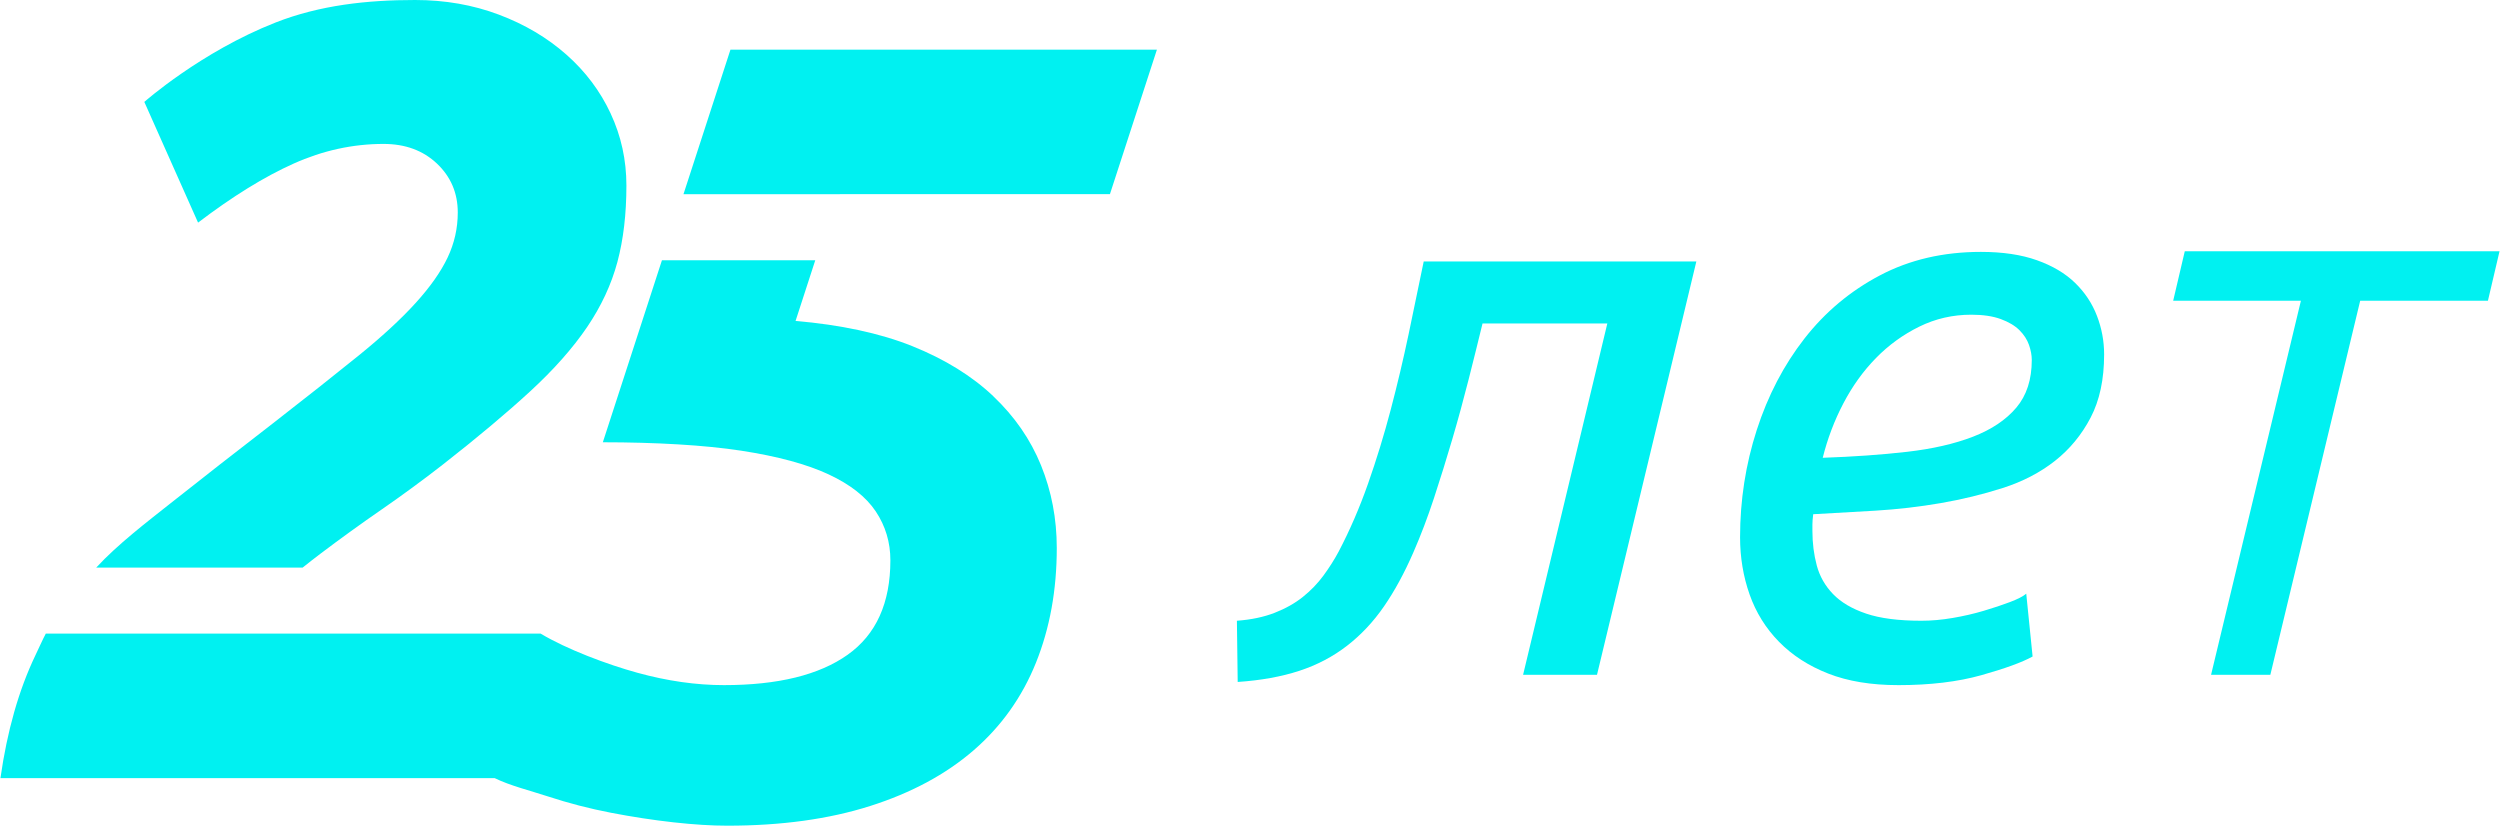 <svg width="218" height="72" viewBox="0 0 218 72" fill="none" xmlns="http://www.w3.org/2000/svg">
<g id="logo / brand / teal / deriv-25 years-russian">
<g id="logo">
<path d="M86.613 34.547C84.751 32.783 82.397 31.329 79.553 30.184C76.733 29.05 73.255 28.317 69.373 27.986L71.091 22.694H57.722L52.567 38.566C57.141 38.566 61.479 38.811 64.65 39.303C67.821 39.792 70.353 40.48 72.248 41.362C74.144 42.244 75.515 43.323 76.367 44.596C77.216 45.871 77.641 47.292 77.641 48.86C77.641 52.586 76.399 55.332 73.915 57.095C71.431 58.859 67.836 59.743 63.131 59.743C60.712 59.743 58.196 59.385 55.582 58.665C52.967 57.947 49.434 56.623 47.145 55.252H3.992C3.731 55.74 3.319 56.662 3.077 57.165C1.639 60.173 0.625 63.734 0.038 67.853H43.137C44.482 68.514 46.216 68.936 47.788 69.451C49.585 70.04 51.415 70.514 53.278 70.873C55.141 71.231 56.955 71.51 58.719 71.706C60.484 71.903 62.053 72 63.425 72C68.13 72 72.281 71.427 75.875 70.284C79.469 69.141 82.476 67.523 84.895 65.431C87.312 63.339 89.127 60.791 90.337 57.785C91.546 54.779 92.151 51.446 92.151 47.785C92.151 45.236 91.692 42.835 90.778 40.579C89.861 38.323 88.473 36.315 86.61 34.549L86.613 34.547Z" fill="#00F1F1"/>
<path d="M63.695 4.333L59.599 16.934L96.787 16.927L100.882 4.333H63.695Z" fill="#00F1F1"/>
<path d="M53.251 9.9C52.335 7.939 51.046 6.223 49.38 4.754C47.712 3.283 45.753 2.123 43.497 1.275C41.241 0.425 38.806 0 36.193 0C32.01 0 27.883 0.452 24.035 1.961C17.519 4.517 12.585 8.887 12.585 8.887L17.271 19.412C20.277 17.124 23.054 15.409 25.603 14.266C28.152 13.123 30.766 12.55 33.446 12.55C35.342 12.55 36.893 13.123 38.103 14.266C39.312 15.411 39.917 16.833 39.917 18.53C39.917 19.903 39.624 21.21 39.035 22.452C38.447 23.694 37.516 25.019 36.241 26.422C34.967 27.828 33.3 29.364 31.241 31.03C29.181 32.697 26.682 34.675 23.74 36.961C20.602 39.381 17.694 41.652 15.013 43.775C12.757 45.562 10.252 47.474 8.391 49.493H26.391C26.924 49.066 27.46 48.647 28.004 48.237C29.736 46.931 31.499 45.656 33.298 44.414C35.094 43.173 36.876 41.864 38.64 40.491C41.647 38.138 44.179 36.014 46.238 34.119C48.298 32.223 49.946 30.36 51.19 28.529C52.43 26.7 53.312 24.804 53.838 22.843C54.36 20.883 54.623 18.662 54.623 16.176C54.623 13.954 54.164 11.861 53.249 9.901L53.251 9.9Z" fill="#00F1F1"/>
<path d="M107.858 54.129C109.106 54.037 110.203 53.806 111.151 53.436C112.098 53.067 112.919 52.604 113.612 52.05C114.305 51.495 114.905 50.871 115.414 50.178C115.922 49.485 116.361 48.792 116.731 48.099C117.701 46.251 118.555 44.276 119.295 42.172C120.034 40.07 120.692 37.922 121.271 35.726C121.848 33.532 122.368 31.336 122.831 29.142C123.293 26.947 123.732 24.833 124.148 22.799H147.922L139.258 58.843H132.813L140.159 28.205H129.277C128.906 29.73 128.503 31.36 128.063 33.092C127.623 34.825 127.151 36.558 126.642 38.291C126.133 40.023 125.602 41.734 125.048 43.42C124.493 45.108 123.892 46.689 123.246 48.168C122.46 49.97 121.605 51.542 120.681 52.881C119.756 54.222 118.682 55.366 117.458 56.313C116.233 57.261 114.847 57.988 113.299 58.496C111.75 59.004 109.961 59.328 107.927 59.467L107.858 54.129Z" fill="#00F1F1"/>
<path d="M165.527 59.743C163.171 59.743 161.136 59.407 159.428 58.738C157.718 58.068 156.285 57.144 155.131 55.965C153.975 54.787 153.121 53.412 152.566 51.841C152.012 50.27 151.734 48.606 151.734 46.85C151.734 43.616 152.22 40.497 153.19 37.492C154.16 34.489 155.547 31.832 157.349 29.521C159.151 27.212 161.345 25.374 163.933 24.011C166.52 22.648 169.455 21.965 172.736 21.965C174.629 21.965 176.259 22.207 177.622 22.693C178.985 23.178 180.094 23.837 180.949 24.669C181.804 25.5 182.44 26.46 182.856 27.546C183.272 28.632 183.48 29.753 183.48 30.907C183.48 33.081 183.086 34.917 182.301 36.418C181.515 37.921 180.475 39.18 179.182 40.196C177.888 41.213 176.375 41.998 174.642 42.553C172.909 43.107 171.107 43.547 169.236 43.87C167.364 44.194 165.469 44.413 163.552 44.529C161.634 44.645 159.82 44.748 158.111 44.84C158.064 45.211 158.042 45.511 158.042 45.741V46.296C158.042 47.36 158.169 48.364 158.423 49.311C158.677 50.259 159.152 51.091 159.845 51.806C160.538 52.524 161.496 53.089 162.722 53.505C163.946 53.921 165.552 54.129 167.539 54.129C168.417 54.129 169.329 54.049 170.277 53.886C171.224 53.725 172.125 53.517 172.98 53.262C173.835 53.008 174.597 52.754 175.268 52.5C175.937 52.246 176.412 52.004 176.689 51.772L177.243 57.248C176.318 57.757 174.828 58.299 172.772 58.877C170.716 59.454 168.301 59.744 165.529 59.744L165.527 59.743ZM158.942 39.919C161.622 39.827 164.071 39.653 166.289 39.399C168.507 39.145 170.424 38.706 172.042 38.082C173.658 37.458 174.918 36.615 175.819 35.551C176.72 34.489 177.171 33.103 177.171 31.393C177.171 30.977 177.09 30.538 176.928 30.076C176.766 29.615 176.489 29.186 176.097 28.793C175.703 28.401 175.161 28.078 174.467 27.823C173.774 27.569 172.918 27.442 171.903 27.442C170.285 27.442 168.772 27.788 167.363 28.482C165.952 29.175 164.694 30.087 163.585 31.22C162.476 32.352 161.528 33.67 160.743 35.171C159.956 36.673 159.358 38.255 158.942 39.919Z" fill="#00F1F1"/>
<path d="M217.959 21.909L216.947 26.226H205.808L197.974 58.842H192.805L200.639 26.226H189.501L190.513 21.909H217.959Z" fill="#00F1F1"/>
</g>
</g>
</svg>
